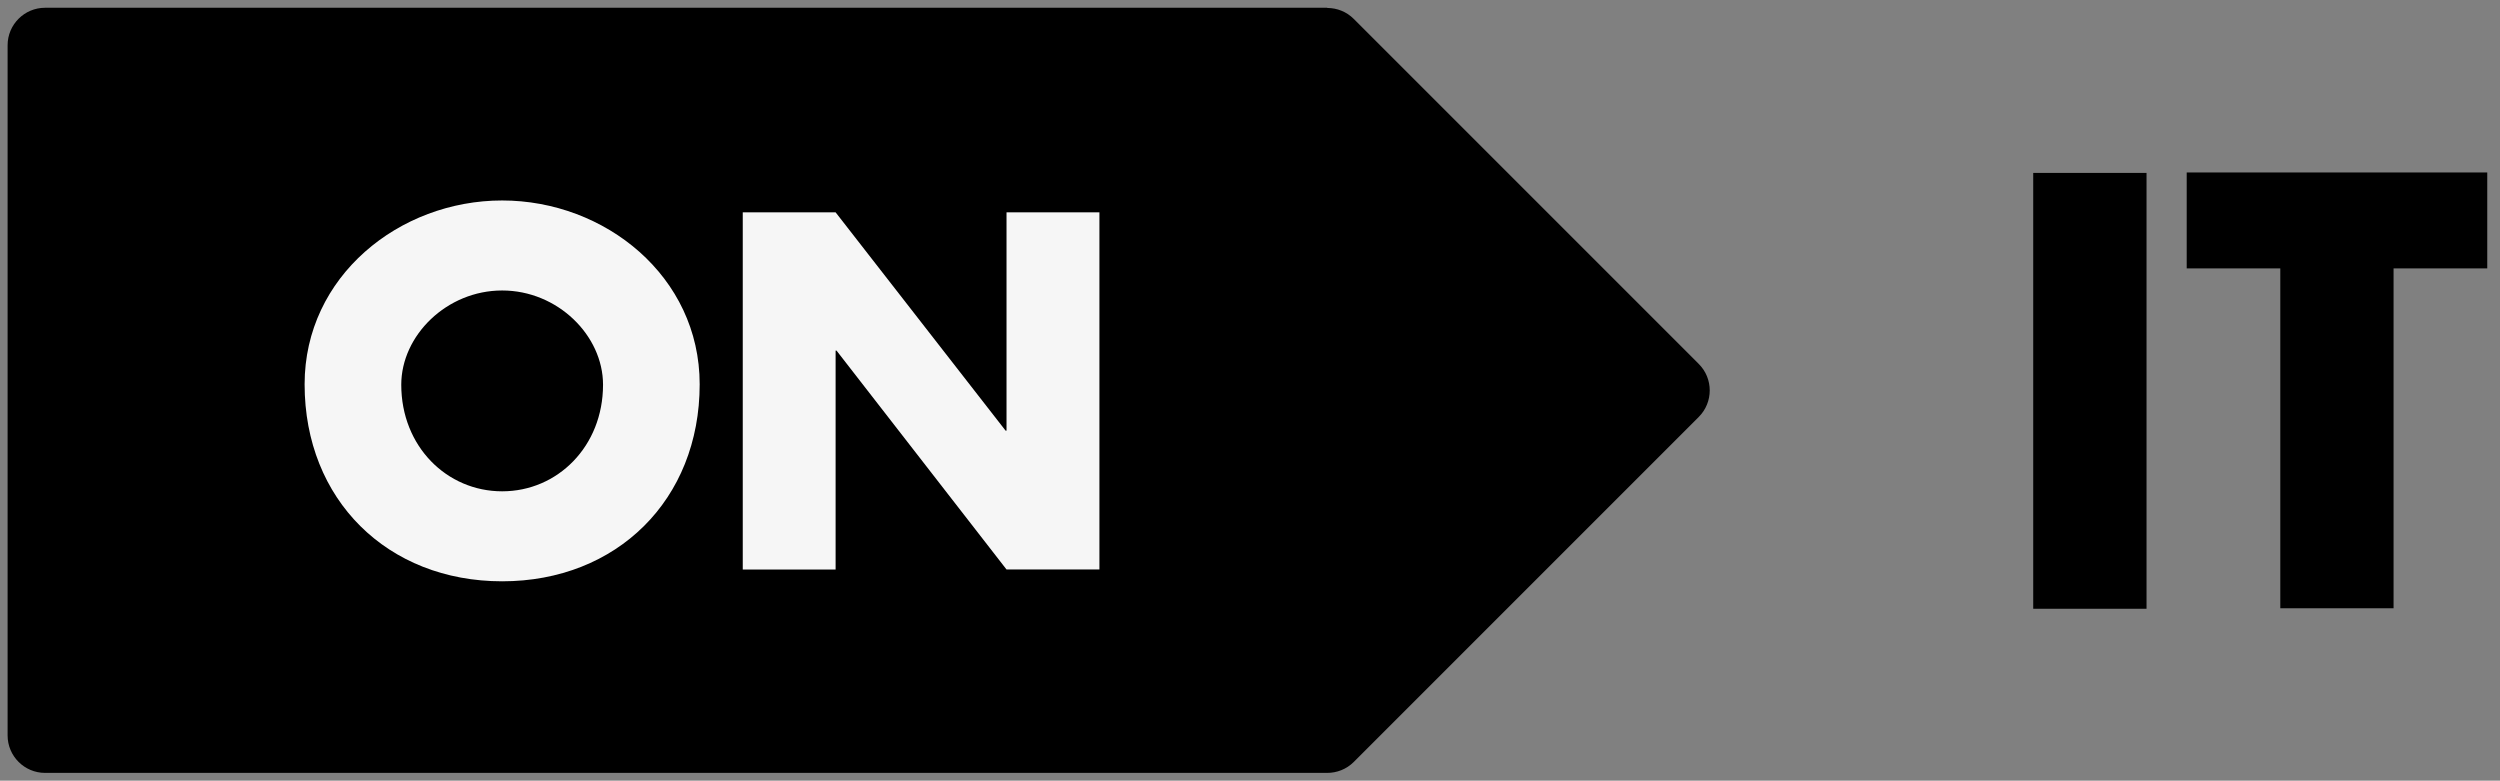 <?xml version="1.0" encoding="utf-8"?>
<!-- Generator: Adobe Illustrator 15.0.2, SVG Export Plug-In . SVG Version: 6.00 Build 0)  -->
<!DOCTYPE svg PUBLIC "-//W3C//DTD SVG 1.1//EN" "http://www.w3.org/Graphics/SVG/1.1/DTD/svg11.dtd">
<svg version="1.1" xmlns="http://www.w3.org/2000/svg" xmlns:xlink="http://www.w3.org/1999/xlink" x="0px" y="0px"
	 width="426.879px" height="133.299px" viewBox="0 0 426.879 133.299" enable-background="new 0 0 426.879 133.299"
	 xml:space="preserve">
<rect x="0" y="0" width="426.879" height="133.299" fill="#808080" stroke="none"/>
<g id="bg">
</g>
<g id="logo">
	<g id="it">
		<g id="i">
			<path d="M366.523,103.948h-19.347V29.526h19.347V103.948z"/>
		</g>
		<g id="t">
			<path d="M408.705,103.866h-19.34V45.831h-15.981V29.444h51.319v16.387h-15.998V103.866z"/>
		</g>
	</g>
	<path id="arrow_bg" d="M290.061,62.138L231.158,3.231c-1.244-1.244-2.867-1.863-4.5-1.872c-0.018-0.008-0.039-0.033-0.055-0.033
		H7.698c-3.531,0-6.399,2.864-6.399,6.399v117.854c0,3.525,2.868,6.393,6.399,6.393h218.894c1.649,0.008,3.306-0.611,4.566-1.867
		l58.902-58.907C292.566,68.697,292.566,64.634,290.061,62.138z"/>
	<g id="ON">
		<path fill="#F6F6F6" d="M119.471,65.618c0,19.727-14.154,33.641-33.728,33.641c-19.576,0-33.73-13.914-33.73-33.641
			c0-18.443,16.176-31.387,33.73-31.387C103.292,34.231,119.471,47.175,119.471,65.618z M68.516,65.694
			c0,10.52,7.766,18.199,17.227,18.199c9.466,0,17.226-7.68,17.226-18.199c0-8.415-7.76-16.094-17.226-16.094
			C76.282,49.601,68.516,57.279,68.516,65.694z"/>
		<path fill="#F6F6F6" d="M126.826,36.255h15.854l29.03,37.282h0.156V36.255h15.862v60.988h-15.862L142.84,59.869h-0.159v37.374
			h-15.854V36.255z"/>
	</g>
</g>
</svg>
